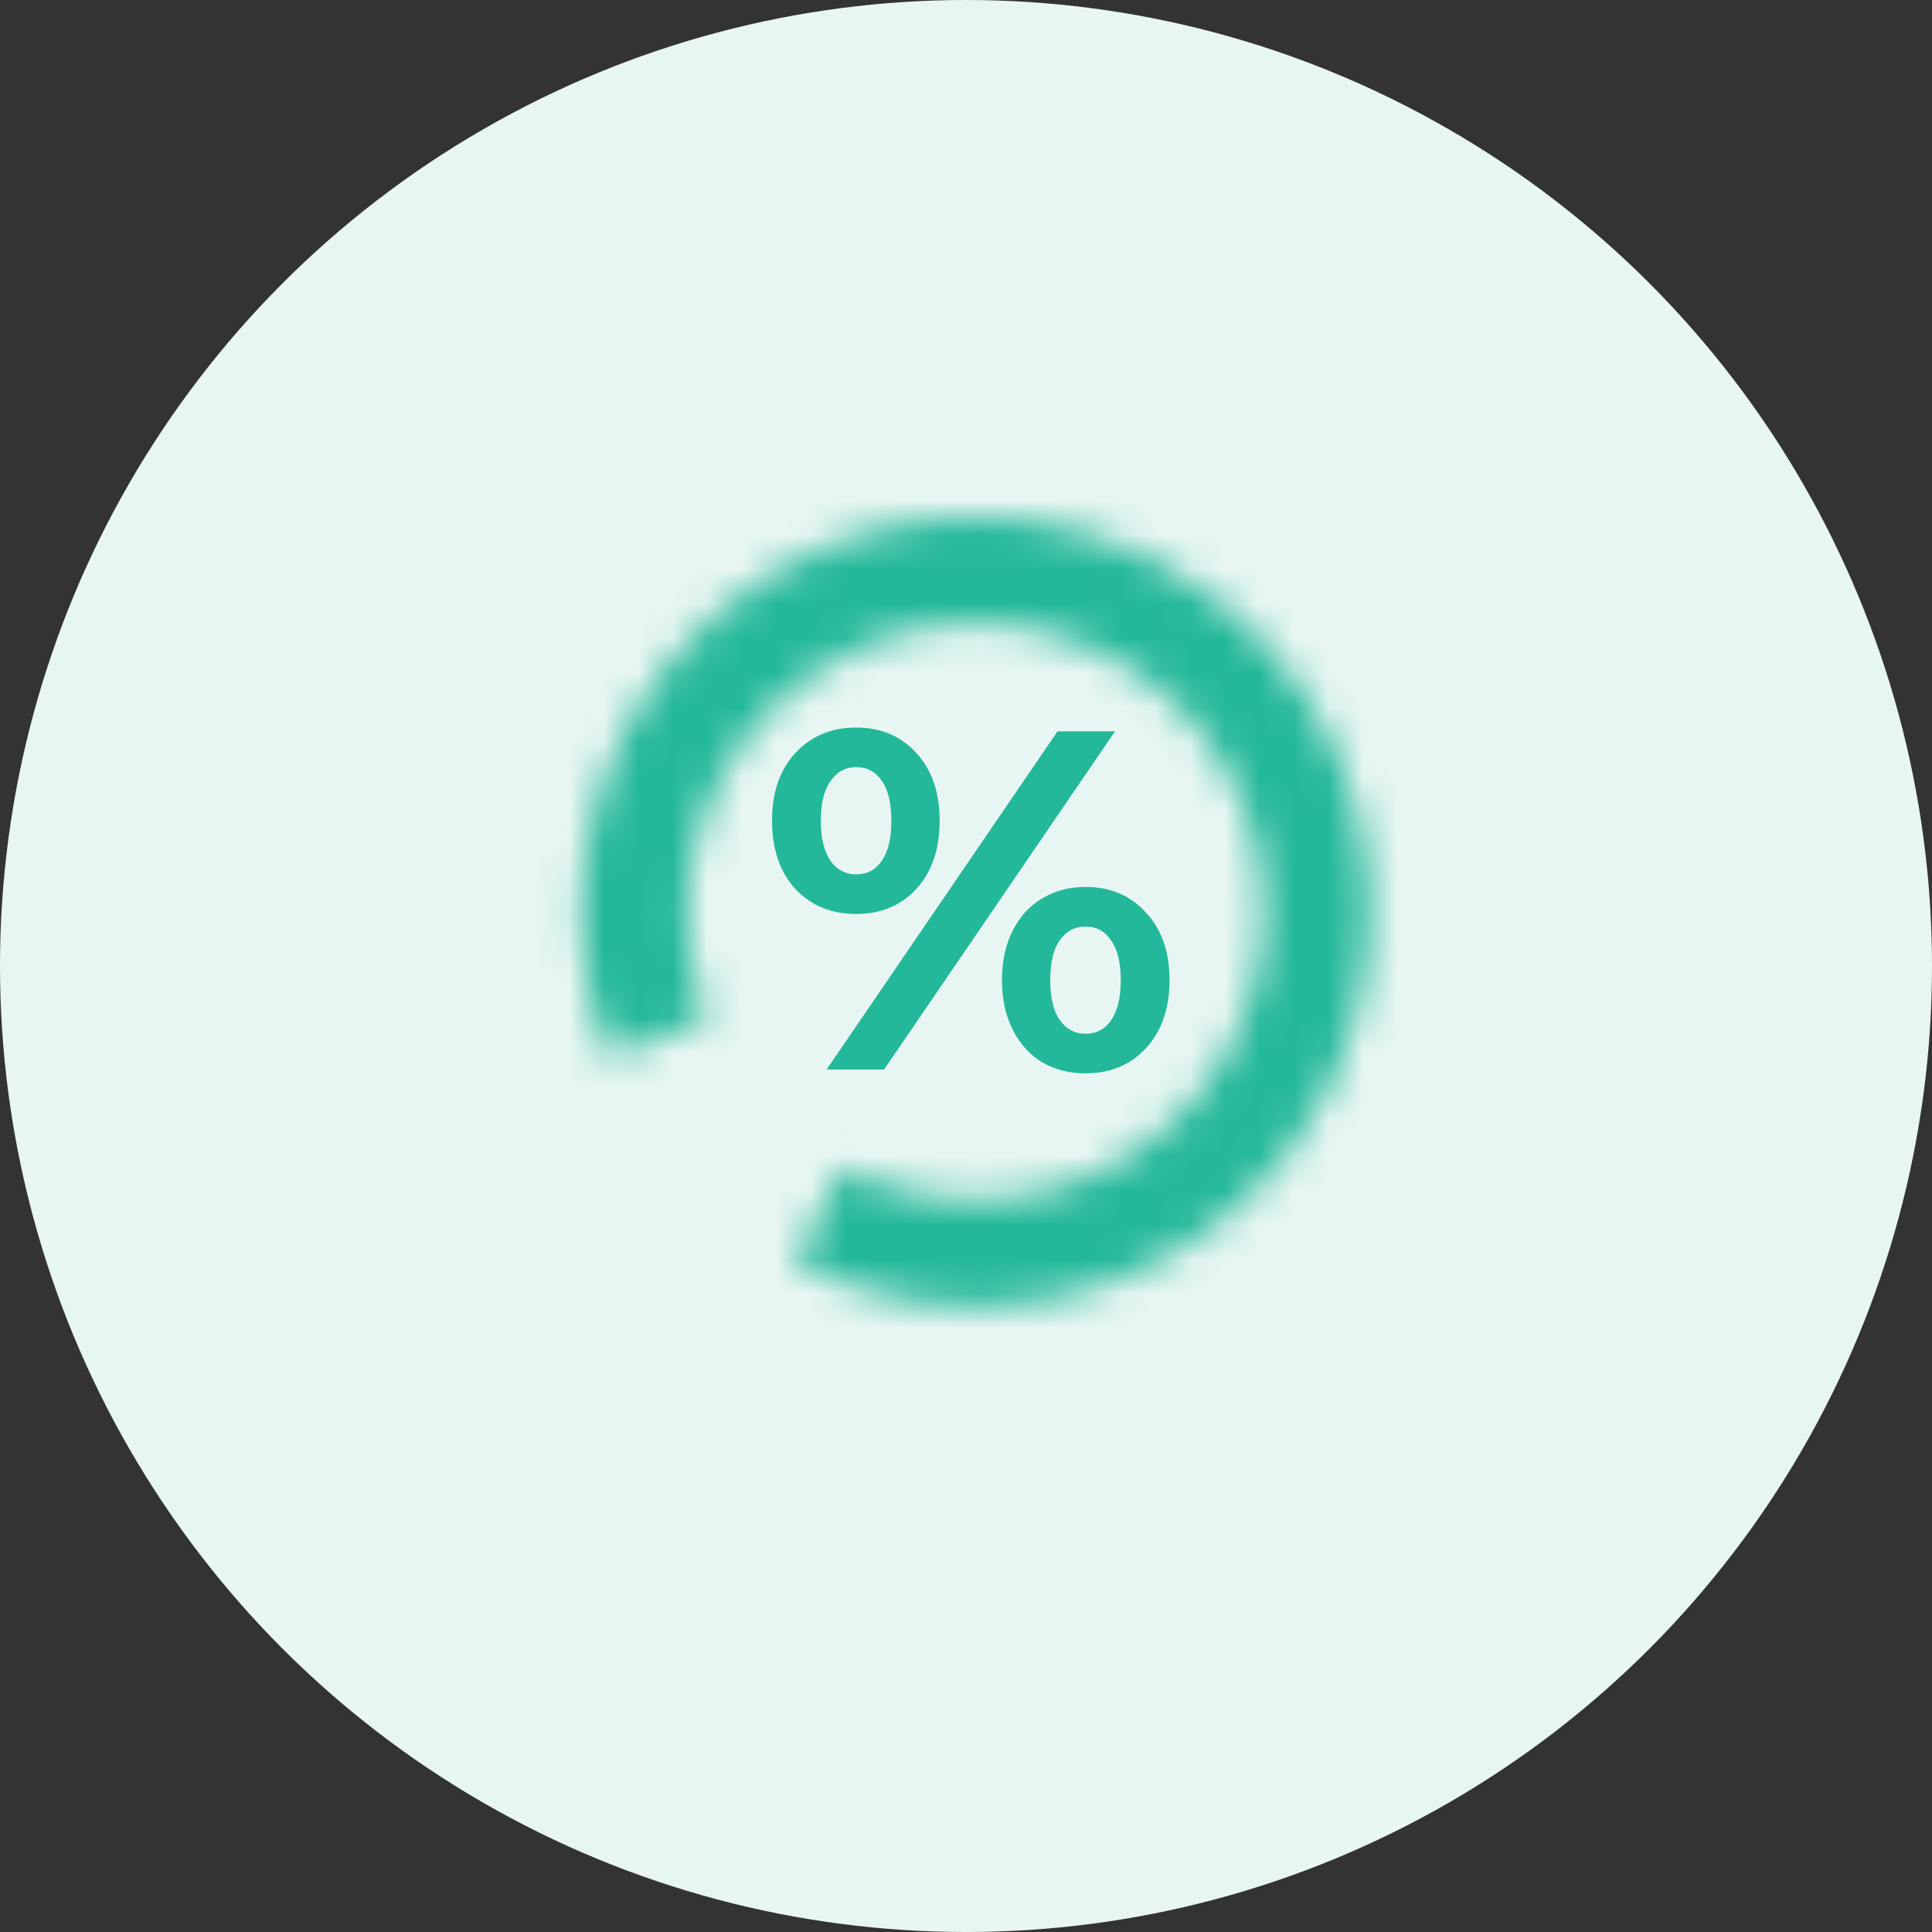 <svg width="56" height="56" viewBox="0 0 56 56" fill="none" xmlns="http://www.w3.org/2000/svg">
<rect x="0" y="0" width="56" height="56" fill="#333333" stroke="none"/>
<circle cx="28" cy="28" r="28" fill="#E8F6F3"/>
<path d="M24.814 26.492C24.095 26.492 23.507 26.249 23.05 25.764C22.602 25.269 22.378 24.611 22.378 23.79C22.378 22.969 22.602 22.315 23.05 21.83C23.507 21.335 24.095 21.088 24.814 21.088C25.533 21.088 26.116 21.335 26.564 21.83C27.012 22.315 27.236 22.969 27.236 23.79C27.236 24.611 27.012 25.269 26.564 25.764C26.116 26.249 25.533 26.492 24.814 26.492ZM30.652 21.2H32.318L25.626 31H23.96L30.652 21.2ZM24.814 25.344C25.131 25.344 25.379 25.213 25.556 24.952C25.743 24.691 25.836 24.303 25.836 23.79C25.836 23.277 25.743 22.889 25.556 22.628C25.379 22.367 25.131 22.236 24.814 22.236C24.506 22.236 24.259 22.371 24.072 22.642C23.885 22.903 23.792 23.286 23.792 23.79C23.792 24.294 23.885 24.681 24.072 24.952C24.259 25.213 24.506 25.344 24.814 25.344ZM31.464 31.112C30.997 31.112 30.577 31.005 30.204 30.79C29.84 30.566 29.555 30.249 29.35 29.838C29.145 29.427 29.042 28.951 29.042 28.41C29.042 27.869 29.145 27.393 29.35 26.982C29.555 26.571 29.84 26.259 30.204 26.044C30.577 25.82 30.997 25.708 31.464 25.708C32.183 25.708 32.766 25.955 33.214 26.45C33.671 26.935 33.9 27.589 33.9 28.41C33.9 29.231 33.671 29.889 33.214 30.384C32.766 30.869 32.183 31.112 31.464 31.112ZM31.464 29.964C31.781 29.964 32.029 29.833 32.206 29.572C32.393 29.301 32.486 28.914 32.486 28.41C32.486 27.906 32.393 27.523 32.206 27.262C32.029 26.991 31.781 26.856 31.464 26.856C31.156 26.856 30.909 26.987 30.722 27.248C30.535 27.509 30.442 27.897 30.442 28.41C30.442 28.923 30.535 29.311 30.722 29.572C30.909 29.833 31.156 29.964 31.464 29.964Z" fill="#23B899"/>
<mask id="path-3-inside-1" fill="white">
<path d="M23.024 36.597C25.407 37.828 28.147 38.183 30.765 37.6C33.383 37.017 35.713 35.533 37.348 33.407C38.983 31.281 39.819 28.648 39.711 25.968C39.603 23.288 38.557 20.731 36.755 18.744C34.954 16.757 32.512 15.466 29.855 15.096C27.199 14.726 24.497 15.301 22.221 16.72C19.945 18.139 18.24 20.313 17.404 22.861C16.567 25.41 16.652 28.171 17.644 30.663L20.508 29.523C19.783 27.702 19.721 25.684 20.332 23.822C20.943 21.96 22.189 20.372 23.852 19.335C25.515 18.298 27.489 17.878 29.43 18.148C31.371 18.419 33.156 19.362 34.472 20.814C35.788 22.266 36.552 24.134 36.631 26.093C36.711 28.051 36.099 29.974 34.905 31.528C33.71 33.081 32.008 34.166 30.095 34.592C28.182 35.018 26.18 34.758 24.439 33.859L23.024 36.597Z"/>
</mask>
<path d="M23.024 36.597C25.407 37.828 28.147 38.183 30.765 37.6C33.383 37.017 35.713 35.533 37.348 33.407C38.983 31.281 39.819 28.648 39.711 25.968C39.603 23.288 38.557 20.731 36.755 18.744C34.954 16.757 32.512 15.466 29.855 15.096C27.199 14.726 24.497 15.301 22.221 16.72C19.945 18.139 18.24 20.313 17.404 22.861C16.567 25.41 16.652 28.171 17.644 30.663L20.508 29.523C19.783 27.702 19.721 25.684 20.332 23.822C20.943 21.96 22.189 20.372 23.852 19.335C25.515 18.298 27.489 17.878 29.43 18.148C31.371 18.419 33.156 19.362 34.472 20.814C35.788 22.266 36.552 24.134 36.631 26.093C36.711 28.051 36.099 29.974 34.905 31.528C33.71 33.081 32.008 34.166 30.095 34.592C28.182 35.018 26.18 34.758 24.439 33.859L23.024 36.597Z" stroke="#23B899" stroke-width="4" stroke-linecap="round" stroke-linejoin="round" mask="url(#path-3-inside-1)"/>
</svg>
